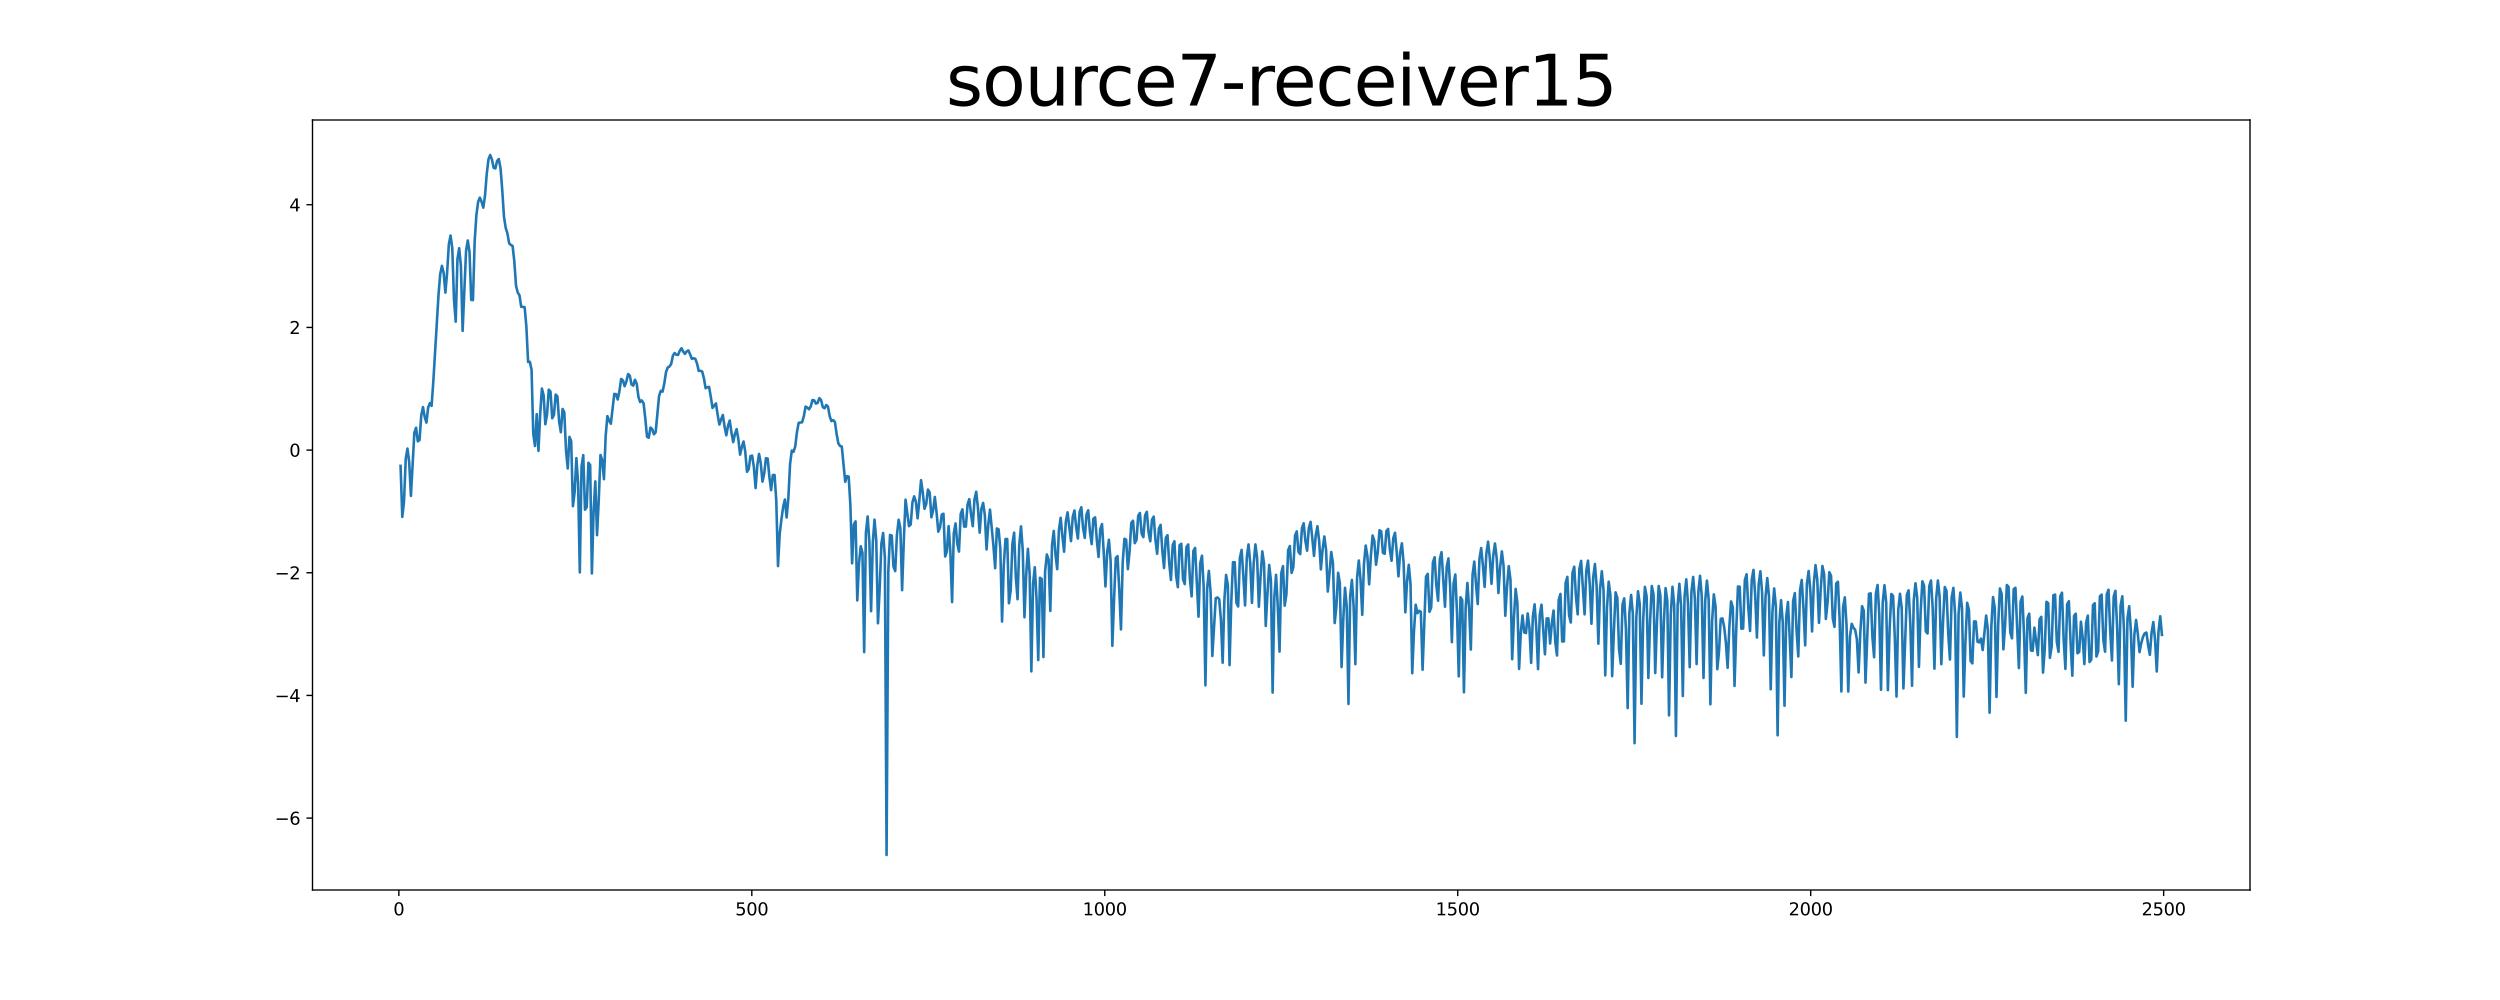 <?xml version="1.0" encoding="utf-8" standalone="no"?>
<!DOCTYPE svg PUBLIC "-//W3C//DTD SVG 1.1//EN"
  "http://www.w3.org/Graphics/SVG/1.1/DTD/svg11.dtd">
<svg xmlns:xlink="http://www.w3.org/1999/xlink" width="1440pt" height="576pt" viewBox="0 0 1440 576" xmlns="http://www.w3.org/2000/svg" version="1.1">
 <defs>
  <style type="text/css">*{stroke-linejoin: round; stroke-linecap: butt}</style>
 </defs>
 <g id="figure_1">
  <g id="patch_1">
   <path d="M 0 576 
L 1440 576 
L 1440 0 
L 0 0 
z
" style="fill: #ffffff"/>
  </g>
  <g id="axes_1">
   <g id="patch_2">
    <path d="M 180 512.64 
L 1296 512.64 
L 1296 69.12 
L 180 69.12 
z
" style="fill: #ffffff"/>
   </g>
   <g id="matplotlib.axis_1">
    <g id="xtick_1">
     <g id="line2d_1">
      <defs>
       <path id="m3ac5be5897" d="M 0 0 
L 0 3.5 
" style="stroke: #000000; stroke-width: 0.8"/>
      </defs>
      <g>
       <use xlink:href="#m3ac5be5897" x="229.735" y="512.64" style="stroke: #000000; stroke-width: 0.8"/>
      </g>
     </g>
     <g id="text_1">
      <!-- 0 -->
      <g transform="translate(226.553 527.238) scale(0.1 -0.1)">
       <defs>
        <path id="DejaVuSans-30" d="M 2034 4250 
Q 1547 4250 1301 3770 
Q 1056 3291 1056 2328 
Q 1056 1369 1301 889 
Q 1547 409 2034 409 
Q 2525 409 2770 889 
Q 3016 1369 3016 2328 
Q 3016 3291 2770 3770 
Q 2525 4250 2034 4250 
z
M 2034 4750 
Q 2819 4750 3233 4129 
Q 3647 3509 3647 2328 
Q 3647 1150 3233 529 
Q 2819 -91 2034 -91 
Q 1250 -91 836 529 
Q 422 1150 422 2328 
Q 422 3509 836 4129 
Q 1250 4750 2034 4750 
z
" transform="scale(0.016)"/>
       </defs>
       <use xlink:href="#DejaVuSans-30"/>
      </g>
     </g>
    </g>
    <g id="xtick_2">
     <g id="line2d_2">
      <g>
       <use xlink:href="#m3ac5be5897" x="433.041" y="512.64" style="stroke: #000000; stroke-width: 0.8"/>
      </g>
     </g>
     <g id="text_2">
      <!-- 500 -->
      <g transform="translate(423.497 527.238) scale(0.1 -0.1)">
       <defs>
        <path id="DejaVuSans-35" d="M 691 4666 
L 3169 4666 
L 3169 4134 
L 1269 4134 
L 1269 2991 
Q 1406 3038 1543 3061 
Q 1681 3084 1819 3084 
Q 2600 3084 3056 2656 
Q 3513 2228 3513 1497 
Q 3513 744 3044 326 
Q 2575 -91 1722 -91 
Q 1428 -91 1123 -41 
Q 819 9 494 109 
L 494 744 
Q 775 591 1075 516 
Q 1375 441 1709 441 
Q 2250 441 2565 725 
Q 2881 1009 2881 1497 
Q 2881 1984 2565 2268 
Q 2250 2553 1709 2553 
Q 1456 2553 1204 2497 
Q 953 2441 691 2322 
L 691 4666 
z
" transform="scale(0.016)"/>
       </defs>
       <use xlink:href="#DejaVuSans-35"/>
       <use xlink:href="#DejaVuSans-30" x="63.623"/>
       <use xlink:href="#DejaVuSans-30" x="127.246"/>
      </g>
     </g>
    </g>
    <g id="xtick_3">
     <g id="line2d_3">
      <g>
       <use xlink:href="#m3ac5be5897" x="636.347" y="512.64" style="stroke: #000000; stroke-width: 0.8"/>
      </g>
     </g>
     <g id="text_3">
      <!-- 1000 -->
      <g transform="translate(623.622 527.238) scale(0.1 -0.1)">
       <defs>
        <path id="DejaVuSans-31" d="M 794 531 
L 1825 531 
L 1825 4091 
L 703 3866 
L 703 4441 
L 1819 4666 
L 2450 4666 
L 2450 531 
L 3481 531 
L 3481 0 
L 794 0 
L 794 531 
z
" transform="scale(0.016)"/>
       </defs>
       <use xlink:href="#DejaVuSans-31"/>
       <use xlink:href="#DejaVuSans-30" x="63.623"/>
       <use xlink:href="#DejaVuSans-30" x="127.246"/>
       <use xlink:href="#DejaVuSans-30" x="190.869"/>
      </g>
     </g>
    </g>
    <g id="xtick_4">
     <g id="line2d_4">
      <g>
       <use xlink:href="#m3ac5be5897" x="839.653" y="512.64" style="stroke: #000000; stroke-width: 0.8"/>
      </g>
     </g>
     <g id="text_4">
      <!-- 1500 -->
      <g transform="translate(826.928 527.238) scale(0.1 -0.1)">
       <use xlink:href="#DejaVuSans-31"/>
       <use xlink:href="#DejaVuSans-35" x="63.623"/>
       <use xlink:href="#DejaVuSans-30" x="127.246"/>
       <use xlink:href="#DejaVuSans-30" x="190.869"/>
      </g>
     </g>
    </g>
    <g id="xtick_5">
     <g id="line2d_5">
      <g>
       <use xlink:href="#m3ac5be5897" x="1042.959" y="512.64" style="stroke: #000000; stroke-width: 0.8"/>
      </g>
     </g>
     <g id="text_5">
      <!-- 2000 -->
      <g transform="translate(1030.234 527.238) scale(0.1 -0.1)">
       <defs>
        <path id="DejaVuSans-32" d="M 1228 531 
L 3431 531 
L 3431 0 
L 469 0 
L 469 531 
Q 828 903 1448 1529 
Q 2069 2156 2228 2338 
Q 2531 2678 2651 2914 
Q 2772 3150 2772 3378 
Q 2772 3750 2511 3984 
Q 2250 4219 1831 4219 
Q 1534 4219 1204 4116 
Q 875 4013 500 3803 
L 500 4441 
Q 881 4594 1212 4672 
Q 1544 4750 1819 4750 
Q 2544 4750 2975 4387 
Q 3406 4025 3406 3419 
Q 3406 3131 3298 2873 
Q 3191 2616 2906 2266 
Q 2828 2175 2409 1742 
Q 1991 1309 1228 531 
z
" transform="scale(0.016)"/>
       </defs>
       <use xlink:href="#DejaVuSans-32"/>
       <use xlink:href="#DejaVuSans-30" x="63.623"/>
       <use xlink:href="#DejaVuSans-30" x="127.246"/>
       <use xlink:href="#DejaVuSans-30" x="190.869"/>
      </g>
     </g>
    </g>
    <g id="xtick_6">
     <g id="line2d_6">
      <g>
       <use xlink:href="#m3ac5be5897" x="1246.265" y="512.64" style="stroke: #000000; stroke-width: 0.8"/>
      </g>
     </g>
     <g id="text_6">
      <!-- 2500 -->
      <g transform="translate(1233.54 527.238) scale(0.1 -0.1)">
       <use xlink:href="#DejaVuSans-32"/>
       <use xlink:href="#DejaVuSans-35" x="63.623"/>
       <use xlink:href="#DejaVuSans-30" x="127.246"/>
       <use xlink:href="#DejaVuSans-30" x="190.869"/>
      </g>
     </g>
    </g>
   </g>
   <g id="matplotlib.axis_2">
    <g id="ytick_1">
     <g id="line2d_7">
      <defs>
       <path id="m58d1e62e84" d="M 0 0 
L -3.5 0 
" style="stroke: #000000; stroke-width: 0.8"/>
      </defs>
      <g>
       <use xlink:href="#m58d1e62e84" x="180" y="471.237" style="stroke: #000000; stroke-width: 0.8"/>
      </g>
     </g>
     <g id="text_7">
      <!-- −6 -->
      <g transform="translate(158.258 475.036) scale(0.1 -0.1)">
       <defs>
        <path id="DejaVuSans-2212" d="M 678 2272 
L 4684 2272 
L 4684 1741 
L 678 1741 
L 678 2272 
z
" transform="scale(0.016)"/>
        <path id="DejaVuSans-36" d="M 2113 2584 
Q 1688 2584 1439 2293 
Q 1191 2003 1191 1497 
Q 1191 994 1439 701 
Q 1688 409 2113 409 
Q 2538 409 2786 701 
Q 3034 994 3034 1497 
Q 3034 2003 2786 2293 
Q 2538 2584 2113 2584 
z
M 3366 4563 
L 3366 3988 
Q 3128 4100 2886 4159 
Q 2644 4219 2406 4219 
Q 1781 4219 1451 3797 
Q 1122 3375 1075 2522 
Q 1259 2794 1537 2939 
Q 1816 3084 2150 3084 
Q 2853 3084 3261 2657 
Q 3669 2231 3669 1497 
Q 3669 778 3244 343 
Q 2819 -91 2113 -91 
Q 1303 -91 875 529 
Q 447 1150 447 2328 
Q 447 3434 972 4092 
Q 1497 4750 2381 4750 
Q 2619 4750 2861 4703 
Q 3103 4656 3366 4563 
z
" transform="scale(0.016)"/>
       </defs>
       <use xlink:href="#DejaVuSans-2212"/>
       <use xlink:href="#DejaVuSans-36" x="83.789"/>
      </g>
     </g>
    </g>
    <g id="ytick_2">
     <g id="line2d_8">
      <g>
       <use xlink:href="#m58d1e62e84" x="180" y="400.575" style="stroke: #000000; stroke-width: 0.8"/>
      </g>
     </g>
     <g id="text_8">
      <!-- −4 -->
      <g transform="translate(158.258 404.374) scale(0.1 -0.1)">
       <defs>
        <path id="DejaVuSans-34" d="M 2419 4116 
L 825 1625 
L 2419 1625 
L 2419 4116 
z
M 2253 4666 
L 3047 4666 
L 3047 1625 
L 3713 1625 
L 3713 1100 
L 3047 1100 
L 3047 0 
L 2419 0 
L 2419 1100 
L 313 1100 
L 313 1709 
L 2253 4666 
z
" transform="scale(0.016)"/>
       </defs>
       <use xlink:href="#DejaVuSans-2212"/>
       <use xlink:href="#DejaVuSans-34" x="83.789"/>
      </g>
     </g>
    </g>
    <g id="ytick_3">
     <g id="line2d_9">
      <g>
       <use xlink:href="#m58d1e62e84" x="180" y="329.912" style="stroke: #000000; stroke-width: 0.8"/>
      </g>
     </g>
     <g id="text_9">
      <!-- −2 -->
      <g transform="translate(158.258 333.712) scale(0.1 -0.1)">
       <use xlink:href="#DejaVuSans-2212"/>
       <use xlink:href="#DejaVuSans-32" x="83.789"/>
      </g>
     </g>
    </g>
    <g id="ytick_4">
     <g id="line2d_10">
      <g>
       <use xlink:href="#m58d1e62e84" x="180" y="259.25" style="stroke: #000000; stroke-width: 0.8"/>
      </g>
     </g>
     <g id="text_10">
      <!-- 0 -->
      <g transform="translate(166.637 263.049) scale(0.1 -0.1)">
       <use xlink:href="#DejaVuSans-30"/>
      </g>
     </g>
    </g>
    <g id="ytick_5">
     <g id="line2d_11">
      <g>
       <use xlink:href="#m58d1e62e84" x="180" y="188.588" style="stroke: #000000; stroke-width: 0.8"/>
      </g>
     </g>
     <g id="text_11">
      <!-- 2 -->
      <g transform="translate(166.637 192.387) scale(0.1 -0.1)">
       <use xlink:href="#DejaVuSans-32"/>
      </g>
     </g>
    </g>
    <g id="ytick_6">
     <g id="line2d_12">
      <g>
       <use xlink:href="#m58d1e62e84" x="180" y="117.925" style="stroke: #000000; stroke-width: 0.8"/>
      </g>
     </g>
     <g id="text_12">
      <!-- 4 -->
      <g transform="translate(166.637 121.725) scale(0.1 -0.1)">
       <use xlink:href="#DejaVuSans-34"/>
      </g>
     </g>
    </g>
   </g>
   <g id="line2d_13">
    <path d="M 230.727 268.356 
L 231.72 297.728 
L 232.713 288.796 
L 233.705 264.309 
L 234.698 258.359 
L 235.691 266.15 
L 236.684 285.619 
L 238.669 249.31 
L 239.662 246.348 
L 240.654 254.206 
L 241.647 253.468 
L 242.64 239.357 
L 243.632 234.477 
L 244.625 240.116 
L 245.618 243.418 
L 246.611 234.758 
L 247.603 232.192 
L 248.596 233.811 
L 249.589 219.739 
L 251.574 186.697 
L 252.567 170.085 
L 253.56 157.887 
L 254.552 153.131 
L 255.545 157.182 
L 256.538 168.521 
L 257.53 157.198 
L 258.523 140.809 
L 259.516 135.673 
L 260.508 142.926 
L 261.501 172.739 
L 262.494 185.286 
L 263.487 149.301 
L 264.479 142.975 
L 265.472 153.039 
L 266.465 190.598 
L 268.45 144.635 
L 269.443 138.509 
L 270.436 145.1 
L 271.428 172.763 
L 272.421 172.844 
L 273.414 138.854 
L 274.406 123.821 
L 275.399 116.278 
L 276.392 113.833 
L 277.384 116.239 
L 278.377 119.618 
L 279.37 112.563 
L 280.363 100.157 
L 281.355 91.829 
L 282.348 89.28 
L 283.341 91.821 
L 284.333 96.64 
L 285.326 97.004 
L 286.319 92.746 
L 287.312 91.604 
L 288.304 96.907 
L 289.297 109.522 
L 290.29 124.889 
L 291.282 131.243 
L 292.275 134.441 
L 293.268 140.179 
L 294.26 141.093 
L 295.253 141.637 
L 296.246 150.541 
L 297.239 164.635 
L 298.231 168.575 
L 299.224 170.111 
L 300.217 176.715 
L 301.209 176.765 
L 302.202 176.963 
L 303.195 188.252 
L 304.188 208.487 
L 305.18 208.376 
L 306.173 212.914 
L 307.166 249.862 
L 308.158 256.889 
L 309.151 238.555 
L 310.144 259.707 
L 311.136 238.65 
L 312.129 223.805 
L 313.122 227.672 
L 314.115 244.346 
L 315.107 238.538 
L 316.1 224.432 
L 317.093 225.567 
L 318.085 240.901 
L 319.078 238.997 
L 320.071 227.271 
L 321.064 228.321 
L 322.056 242.754 
L 323.049 248.957 
L 324.042 235.564 
L 325.034 237.451 
L 326.027 259.438 
L 327.02 269.823 
L 328.012 251.618 
L 329.005 254.103 
L 329.998 291.57 
L 330.991 283.481 
L 331.983 263.884 
L 332.976 278.044 
L 333.969 329.707 
L 334.961 268.704 
L 335.954 262.167 
L 336.947 293.581 
L 337.94 292.119 
L 338.932 266.564 
L 339.925 267.788 
L 340.918 330.296 
L 341.91 294.654 
L 342.903 277.284 
L 343.896 308.266 
L 344.888 287.951 
L 345.881 262.076 
L 346.874 265.086 
L 347.867 276.013 
L 348.859 251.25 
L 349.852 239.67 
L 350.845 242.32 
L 351.837 244.079 
L 353.823 226.915 
L 354.816 227.029 
L 355.808 230.113 
L 356.801 225.196 
L 357.794 218.271 
L 358.786 219.077 
L 359.779 222.462 
L 360.772 219.801 
L 361.764 215.438 
L 362.757 216.336 
L 363.75 221.451 
L 364.743 222.136 
L 365.735 218.75 
L 366.728 220.933 
L 367.721 228.52 
L 368.713 231.587 
L 369.706 230.661 
L 370.699 232.321 
L 371.692 241.04 
L 372.684 251.53 
L 373.677 252.161 
L 374.67 246.278 
L 375.662 247.172 
L 376.655 250.125 
L 377.648 248.999 
L 379.633 227.999 
L 380.626 225.1 
L 381.619 225.591 
L 382.611 221.05 
L 383.604 214.457 
L 384.597 211.705 
L 385.589 211.1 
L 386.582 209.695 
L 387.575 204.902 
L 388.568 203.343 
L 389.56 204.309 
L 390.553 204.456 
L 391.546 202.066 
L 392.538 200.578 
L 393.531 202.537 
L 394.524 203.836 
L 395.516 202.386 
L 396.509 201.856 
L 397.502 204.119 
L 398.495 206.694 
L 399.487 206.354 
L 400.48 206.642 
L 401.473 209.292 
L 402.465 213.637 
L 403.458 213.548 
L 404.451 214.01 
L 405.444 217.82 
L 406.436 223.621 
L 407.429 223.065 
L 408.422 222.86 
L 409.414 228.529 
L 410.407 234.981 
L 412.392 232.34 
L 413.385 239.115 
L 414.378 244.539 
L 415.371 241.534 
L 416.363 239.024 
L 417.356 245.782 
L 418.349 250.74 
L 419.341 245.268 
L 420.334 242.198 
L 421.327 249.161 
L 422.32 254.643 
L 423.312 249.999 
L 424.305 247.171 
L 425.298 253.081 
L 426.29 261.889 
L 427.283 257.44 
L 428.276 254.303 
L 429.268 260.158 
L 430.261 271.747 
L 431.254 270.287 
L 432.247 262.735 
L 433.239 262.431 
L 434.232 269.098 
L 435.225 281.117 
L 436.217 267.941 
L 437.21 261.456 
L 438.203 266.917 
L 439.196 277.429 
L 440.188 272.694 
L 441.181 263.916 
L 442.174 264.137 
L 443.166 274.718 
L 444.159 282.327 
L 445.152 273.63 
L 446.144 273.562 
L 447.137 288.408 
L 448.13 326.066 
L 449.123 307.329 
L 450.115 299.078 
L 451.108 291.917 
L 452.101 287.697 
L 453.093 298.07 
L 454.086 287.008 
L 455.079 267.252 
L 456.072 259.517 
L 457.064 260.273 
L 458.057 257.171 
L 459.05 248.784 
L 460.042 243.53 
L 462.028 243.226 
L 463.02 239.685 
L 464.013 234.179 
L 465.006 234.748 
L 465.999 235.754 
L 466.991 234.086 
L 467.984 230.422 
L 468.977 230.622 
L 469.969 232.472 
L 470.962 232.077 
L 471.955 229.322 
L 472.948 230.456 
L 473.94 234.512 
L 474.933 235.142 
L 475.926 233.279 
L 476.918 234.233 
L 477.911 239.767 
L 478.904 242.569 
L 479.896 241.988 
L 480.889 242.969 
L 481.882 249.91 
L 482.875 255.395 
L 483.867 256.899 
L 484.86 257.157 
L 486.845 277.512 
L 487.838 274.23 
L 488.831 274.53 
L 489.824 291.003 
L 490.816 324.469 
L 491.809 302.173 
L 492.802 300.315 
L 493.794 345.834 
L 494.787 324.443 
L 495.78 314.633 
L 496.772 318.353 
L 497.765 375.62 
L 498.758 306.851 
L 499.751 297.473 
L 500.743 311.834 
L 501.736 352.052 
L 502.729 312.484 
L 503.721 299.32 
L 504.714 311.146 
L 505.707 359 
L 506.7 338.869 
L 507.692 313.081 
L 508.685 306.982 
L 509.678 321.079 
L 510.67 492.48 
L 511.663 329.184 
L 512.656 308.127 
L 513.648 308.51 
L 514.641 326.289 
L 515.634 328.951 
L 516.627 308.129 
L 517.619 299.383 
L 518.612 304.316 
L 519.605 339.944 
L 520.597 311.3 
L 521.59 287.811 
L 523.576 303.09 
L 524.568 302.108 
L 525.561 289.393 
L 526.554 285.893 
L 527.546 288.968 
L 528.539 298.555 
L 529.532 288.219 
L 530.524 276.574 
L 531.517 283.726 
L 532.51 293.057 
L 533.503 290.286 
L 534.495 281.993 
L 535.488 283.647 
L 536.481 297.964 
L 537.473 293.964 
L 538.466 286.253 
L 539.459 295.114 
L 540.452 306.251 
L 541.444 303.824 
L 542.437 296.443 
L 543.43 295.902 
L 544.422 320.538 
L 545.415 317.53 
L 546.408 303.072 
L 547.4 317.786 
L 548.393 346.792 
L 549.386 307.176 
L 550.379 301.482 
L 551.371 313.085 
L 552.364 317.716 
L 553.357 296.062 
L 554.349 293.384 
L 555.342 303.295 
L 556.335 303.311 
L 557.328 290.485 
L 558.32 287.484 
L 559.313 296.219 
L 560.306 303.085 
L 561.298 287.716 
L 562.291 283.242 
L 563.284 292.417 
L 564.276 306.806 
L 565.269 293.184 
L 566.262 289.675 
L 567.255 296.566 
L 568.247 316.477 
L 569.24 302.361 
L 570.233 293.524 
L 572.218 314.356 
L 573.211 327.279 
L 574.204 304.396 
L 575.196 304.924 
L 576.189 316.134 
L 577.182 358.022 
L 578.174 325.6 
L 579.167 310.507 
L 580.16 310.463 
L 581.152 347.451 
L 582.145 340.075 
L 583.138 313.408 
L 584.131 306.819 
L 585.123 332.504 
L 586.116 345.149 
L 587.109 313.838 
L 588.101 303.175 
L 589.094 316.737 
L 590.087 355.565 
L 591.08 331.104 
L 592.072 316.144 
L 593.065 330.409 
L 594.058 386.727 
L 595.05 336.192 
L 596.043 326.723 
L 597.036 344.77 
L 598.028 380.187 
L 599.021 332.789 
L 600.014 333.515 
L 601.007 378.455 
L 601.999 328.888 
L 602.992 319.4 
L 603.985 322.352 
L 604.977 351.878 
L 605.97 314.036 
L 606.963 305.807 
L 607.956 319.486 
L 608.948 327.841 
L 609.941 305.267 
L 610.934 298.247 
L 611.926 308.757 
L 612.919 317.774 
L 613.912 300.511 
L 614.904 295.114 
L 616.89 311.693 
L 617.883 297.835 
L 618.875 294.032 
L 619.868 303.641 
L 620.861 310.202 
L 621.853 294.917 
L 622.846 292.185 
L 623.839 304.157 
L 624.832 309.823 
L 625.824 296.272 
L 626.817 293.927 
L 627.81 306.335 
L 628.802 313.409 
L 629.795 298.792 
L 630.788 297.982 
L 631.78 311.17 
L 632.773 320.809 
L 633.766 304.735 
L 634.759 301.866 
L 635.751 318.113 
L 636.744 337.794 
L 637.737 317.984 
L 638.729 310.898 
L 639.722 323.212 
L 640.715 372 
L 641.708 344.871 
L 642.7 321.359 
L 643.693 320.306 
L 644.686 339.542 
L 645.678 362.556 
L 646.671 324.058 
L 647.664 310.358 
L 648.656 310.801 
L 649.649 327.833 
L 650.642 317.438 
L 651.635 301.131 
L 652.627 299.939 
L 653.62 312.854 
L 654.613 310.979 
L 655.605 297.104 
L 656.598 295.484 
L 657.591 307.433 
L 658.584 309.404 
L 659.576 296.788 
L 660.569 294.81 
L 661.562 306.389 
L 662.554 311.764 
L 663.547 299.323 
L 664.54 297.565 
L 665.532 310.936 
L 666.525 318.977 
L 667.518 304.458 
L 668.511 302.33 
L 669.503 317.221 
L 670.496 327.17 
L 671.489 309.689 
L 672.481 308.297 
L 673.474 324.406 
L 674.467 334.073 
L 675.46 314.095 
L 676.452 311.773 
L 677.445 331.619 
L 678.438 338.208 
L 679.43 314.075 
L 680.423 313.215 
L 681.416 333.619 
L 682.408 336.431 
L 683.401 315.122 
L 684.394 313.615 
L 685.387 333.49 
L 686.379 343.507 
L 687.372 317.374 
L 688.365 315.616 
L 690.35 355.202 
L 691.343 324.372 
L 692.336 320.081 
L 693.328 338.324 
L 694.321 394.755 
L 695.314 338.892 
L 696.306 328.833 
L 697.299 341.266 
L 698.292 377.854 
L 700.277 344.561 
L 701.27 344.14 
L 702.263 345.168 
L 703.255 357.053 
L 704.248 381.723 
L 705.241 345.612 
L 706.233 331.15 
L 707.226 336.961 
L 708.219 383.11 
L 709.212 346.64 
L 710.204 323.855 
L 711.197 323.838 
L 712.19 347.249 
L 713.182 349.316 
L 714.175 321.291 
L 715.168 316.727 
L 716.16 331.693 
L 717.153 348.727 
L 718.146 321.238 
L 719.139 313.586 
L 720.131 324.271 
L 721.124 347.266 
L 722.117 324.532 
L 723.109 313.571 
L 724.102 321.455 
L 725.095 349.488 
L 726.088 332.167 
L 727.08 317.594 
L 728.073 324.459 
L 729.066 360.523 
L 730.058 341.83 
L 731.051 325.391 
L 732.044 334.309 
L 733.036 398.927 
L 734.029 343.728 
L 735.022 331.114 
L 736.015 349.532 
L 737.007 375.329 
L 738 330.174 
L 738.993 326.108 
L 739.985 348.863 
L 740.978 342.211 
L 741.971 316.898 
L 742.964 314.513 
L 743.956 329.999 
L 744.949 326.742 
L 745.942 308.499 
L 746.934 306.093 
L 747.927 317.925 
L 748.92 319.184 
L 749.912 304.272 
L 750.905 301.428 
L 751.898 311.579 
L 752.891 317.214 
L 753.883 304.221 
L 754.876 300.57 
L 755.869 309.793 
L 756.861 320.2 
L 757.854 308.444 
L 758.847 303.097 
L 759.84 311.696 
L 760.832 327.991 
L 761.825 316.407 
L 762.818 309.001 
L 763.81 316.75 
L 764.803 340.739 
L 765.796 330.207 
L 766.788 317.959 
L 767.781 324.471 
L 768.774 358.892 
L 769.767 349.175 
L 770.759 329.931 
L 771.752 335.962 
L 772.745 384.232 
L 773.737 356.568 
L 774.73 338.59 
L 775.723 349.403 
L 776.716 405.479 
L 777.708 343.382 
L 778.701 334.039 
L 779.694 349.404 
L 780.686 382.571 
L 781.679 332.531 
L 782.672 322.872 
L 783.664 333.925 
L 784.657 354.107 
L 785.65 324.731 
L 786.643 314.257 
L 787.635 320.543 
L 788.628 336.572 
L 789.621 320.208 
L 790.613 308.458 
L 791.606 311.531 
L 792.599 325.288 
L 793.592 318.162 
L 794.584 305.449 
L 795.577 306.042 
L 796.57 318.448 
L 797.562 318.983 
L 798.555 305.915 
L 799.548 304.672 
L 800.54 316.415 
L 801.533 323.004 
L 802.526 310.048 
L 803.519 306.858 
L 804.511 317.959 
L 805.504 331.986 
L 806.497 318.377 
L 807.489 312.953 
L 808.482 324.221 
L 809.475 352.71 
L 810.468 334.796 
L 811.46 325.342 
L 812.453 336.483 
L 813.446 387.762 
L 814.438 363.839 
L 815.431 348.302 
L 816.424 353.222 
L 817.416 351.833 
L 818.409 352.393 
L 819.402 385.791 
L 821.387 332.2 
L 822.38 330.554 
L 823.373 352.42 
L 824.365 349.928 
L 825.358 323.943 
L 826.351 320.98 
L 827.344 337.235 
L 828.336 345.994 
L 829.329 322.052 
L 830.322 318.047 
L 832.307 349.461 
L 833.3 326.566 
L 834.292 321.648 
L 835.285 337.793 
L 836.278 369.894 
L 837.271 336.03 
L 838.263 330.897 
L 839.256 353.424 
L 840.249 389.582 
L 841.241 344.025 
L 842.234 345.625 
L 843.227 398.786 
L 844.22 349.961 
L 845.212 335.768 
L 846.205 350.401 
L 847.198 374.15 
L 848.19 331.137 
L 849.183 323.489 
L 850.176 336.657 
L 851.168 347.921 
L 852.161 321.929 
L 853.154 315.669 
L 854.147 325.706 
L 855.139 338.048 
L 856.132 319.003 
L 857.125 312.022 
L 858.117 321.438 
L 859.11 336.246 
L 860.103 320.156 
L 861.096 313.036 
L 862.088 321.369 
L 863.081 341.551 
L 864.074 326.788 
L 865.066 317.605 
L 866.059 326.058 
L 867.052 354.67 
L 868.044 338.132 
L 869.037 326.102 
L 870.03 333.959 
L 871.023 379.712 
L 872.015 355.814 
L 873.008 339.221 
L 874.001 347.276 
L 874.993 385.325 
L 875.986 364.244 
L 876.979 354.483 
L 877.972 364.319 
L 878.964 364.62 
L 879.957 353.35 
L 880.95 361.665 
L 881.942 381.824 
L 882.935 355.024 
L 883.928 348.11 
L 884.92 361.972 
L 885.913 385.425 
L 886.906 354.121 
L 887.899 348.316 
L 889.884 376.853 
L 890.877 356.221 
L 891.869 356.191 
L 892.862 370.675 
L 893.855 358.954 
L 894.848 351.668 
L 895.84 369.801 
L 896.833 377.549 
L 897.826 345.425 
L 898.818 342.111 
L 899.811 369.525 
L 900.804 369.432 
L 901.796 335.848 
L 902.789 332.289 
L 903.782 354.426 
L 904.775 358.556 
L 905.767 329.867 
L 906.76 326.413 
L 907.753 343.638 
L 908.745 353.851 
L 909.738 327.578 
L 910.731 323.07 
L 912.716 353.878 
L 913.709 328.722 
L 914.702 322.935 
L 915.694 336.668 
L 916.687 359.272 
L 917.68 332.653 
L 918.672 324.855 
L 919.665 337.59 
L 920.658 370.757 
L 921.651 339.083 
L 922.643 329.038 
L 923.636 339.958 
L 924.629 389.041 
L 925.621 349.958 
L 926.614 335.038 
L 927.607 343.012 
L 928.6 389.455 
L 929.592 363.734 
L 930.585 341.2 
L 931.578 344.435 
L 932.57 373.973 
L 933.563 382.357 
L 934.556 348.183 
L 935.548 344.671 
L 936.541 362.42 
L 937.534 407.841 
L 938.527 352.973 
L 939.519 342.69 
L 940.512 353.453 
L 941.505 428.078 
L 942.497 356.09 
L 943.49 340.565 
L 944.483 347.848 
L 945.476 405.363 
L 946.468 357.264 
L 947.461 338.04 
L 948.454 343.492 
L 949.446 390.514 
L 950.439 358.077 
L 951.432 337.552 
L 952.424 342.281 
L 953.417 387.636 
L 954.41 358.088 
L 955.403 337.526 
L 956.395 343.118 
L 957.388 390.12 
L 958.381 358.427 
L 959.373 338.76 
L 960.366 345.976 
L 961.359 412.056 
L 962.352 354.352 
L 963.344 337.988 
L 964.337 348.664 
L 965.33 423.912 
L 966.322 348.642 
L 967.315 336.256 
L 968.308 349.138 
L 969.3 400.916 
L 970.293 343.674 
L 971.286 333.704 
L 972.279 347.62 
L 973.271 384.298 
L 974.264 340.905 
L 975.257 332.308 
L 976.249 344.773 
L 977.242 382.488 
L 978.235 341.084 
L 979.228 331.657 
L 980.22 343.696 
L 981.213 390.503 
L 982.206 346.127 
L 983.198 334.453 
L 984.191 345.262 
L 985.184 405.674 
L 986.176 357.671 
L 987.169 342.36 
L 988.162 349.583 
L 989.155 385.45 
L 990.147 375.298 
L 991.14 356.463 
L 992.133 356.221 
L 993.125 361.197 
L 994.118 370.178 
L 995.111 384.664 
L 996.104 361.032 
L 997.096 346.401 
L 998.089 349.871 
L 999.082 395.097 
L 1000.074 362.642 
L 1001.067 337.81 
L 1002.06 337.953 
L 1003.052 362.157 
L 1004.045 362.006 
L 1005.038 334.1 
L 1006.031 330.778 
L 1007.023 349.791 
L 1008.016 363.434 
L 1009.009 333.848 
L 1010.001 328.254 
L 1010.994 343.085 
L 1011.987 367.238 
L 1012.98 337.018 
L 1013.972 329.052 
L 1014.965 341.379 
L 1015.958 377.513 
L 1016.95 343.719 
L 1017.943 332.966 
L 1018.936 343.463 
L 1019.928 396.995 
L 1020.921 352.403 
L 1021.914 338.943 
L 1022.907 349.424 
L 1023.899 423.52 
L 1024.892 358.778 
L 1025.885 345.742 
L 1026.877 358.561 
L 1027.87 406.489 
L 1028.863 355.323 
L 1029.856 346.749 
L 1030.848 367.036 
L 1031.841 389.985 
L 1032.834 346.21 
L 1033.826 341.653 
L 1034.819 362.988 
L 1035.812 378.106 
L 1036.804 340.052 
L 1037.797 334.058 
L 1038.79 350.491 
L 1039.783 371.739 
L 1040.775 336.282 
L 1041.768 328.9 
L 1042.761 340.092 
L 1043.753 363.717 
L 1044.746 336.301 
L 1045.739 325.513 
L 1046.732 333.596 
L 1047.724 358.773 
L 1048.717 339.674 
L 1049.71 325.99 
L 1050.702 330.789 
L 1051.695 356.528 
L 1052.688 346.806 
L 1053.68 329.586 
L 1054.673 331.613 
L 1055.666 356.018 
L 1056.659 361.074 
L 1057.651 336.067 
L 1058.644 335.099 
L 1059.637 357.231 
L 1060.629 398.291 
L 1061.622 349.638 
L 1062.615 344.077 
L 1063.608 360.261 
L 1064.6 398.337 
L 1065.593 366.609 
L 1066.586 359.294 
L 1067.578 361.631 
L 1068.571 362.698 
L 1069.564 368.217 
L 1070.556 387.344 
L 1071.549 364.289 
L 1072.542 349.165 
L 1073.535 351.755 
L 1074.527 393.198 
L 1076.513 342.077 
L 1077.505 341.744 
L 1078.498 366.845 
L 1079.491 378.563 
L 1080.484 342.093 
L 1081.476 336.965 
L 1082.469 353.975 
L 1083.462 397.312 
L 1084.454 347.056 
L 1085.447 337.078 
L 1086.44 346.97 
L 1087.432 397.53 
L 1088.425 362.058 
L 1089.418 342.144 
L 1090.411 343.207 
L 1091.403 367.181 
L 1092.396 401.217 
L 1093.389 351.438 
L 1094.381 342.017 
L 1095.374 350.162 
L 1096.367 396.508 
L 1098.352 342.6 
L 1099.345 340.05 
L 1100.338 359.1 
L 1101.33 395.02 
L 1102.323 345.928 
L 1103.316 335.969 
L 1104.308 344.406 
L 1105.301 384.121 
L 1106.294 352.228 
L 1107.287 334.84 
L 1108.279 337.379 
L 1109.272 363.708 
L 1110.265 364.888 
L 1111.257 337.562 
L 1112.25 334.381 
L 1113.243 350.545 
L 1114.236 385.153 
L 1115.228 344.892 
L 1116.221 334.362 
L 1117.214 343.83 
L 1118.206 382.559 
L 1119.199 357.833 
L 1120.192 338.123 
L 1121.184 340.344 
L 1122.177 364.811 
L 1123.17 379.909 
L 1124.163 344.147 
L 1125.155 338.613 
L 1126.148 354.043 
L 1127.141 424.47 
L 1128.133 353.886 
L 1129.126 341.309 
L 1130.119 350.282 
L 1131.112 401.227 
L 1132.104 369.318 
L 1133.097 347.217 
L 1134.09 351.204 
L 1135.082 380.745 
L 1136.075 382.111 
L 1137.068 357.922 
L 1138.06 357.969 
L 1139.053 369.655 
L 1140.046 370.008 
L 1141.039 367.853 
L 1142.031 374.424 
L 1144.017 354.562 
L 1145.009 362.739 
L 1146.002 410.517 
L 1146.995 361.215 
L 1147.988 343.906 
L 1148.98 350.107 
L 1149.973 401.432 
L 1150.966 359.687 
L 1151.958 338.972 
L 1152.951 342.117 
L 1153.944 374.02 
L 1154.936 360.242 
L 1155.929 336.966 
L 1156.922 338.008 
L 1157.915 364.276 
L 1158.907 367.662 
L 1159.9 339.314 
L 1160.893 338.581 
L 1162.878 384.791 
L 1163.871 346.517 
L 1164.864 343.595 
L 1165.856 365.529 
L 1166.849 399.063 
L 1167.842 356.002 
L 1168.834 353.474 
L 1169.827 374.666 
L 1170.82 374.902 
L 1171.812 361.535 
L 1173.798 377.341 
L 1174.791 356.788 
L 1175.783 355.307 
L 1176.776 387.405 
L 1177.769 374.051 
L 1178.761 346.616 
L 1179.754 347.4 
L 1180.747 378.904 
L 1181.74 372.556 
L 1182.732 342.891 
L 1183.725 342.481 
L 1184.718 369.648 
L 1185.71 375.46 
L 1186.703 343.507 
L 1187.696 341.396 
L 1188.688 368.77 
L 1189.681 385.276 
L 1190.674 348.062 
L 1191.667 346.317 
L 1192.659 369.965 
L 1193.652 389.22 
L 1194.645 354.772 
L 1195.637 353.486 
L 1196.63 376.288 
L 1197.623 375.518 
L 1198.616 358.095 
L 1199.608 367.344 
L 1200.601 382.508 
L 1201.594 358.794 
L 1202.586 354.575 
L 1203.579 381.305 
L 1204.572 379.916 
L 1205.564 348.537 
L 1206.557 347.495 
L 1207.55 378.178 
L 1208.543 375.096 
L 1209.535 343.508 
L 1210.528 342.507 
L 1211.521 368.586 
L 1212.513 375.371 
L 1213.506 342.299 
L 1214.499 339.684 
L 1215.492 363.61 
L 1216.484 380.453 
L 1217.477 343.717 
L 1218.47 340.309 
L 1219.462 361.308 
L 1220.455 394.102 
L 1221.448 348.885 
L 1222.44 343.462 
L 1223.433 363.119 
L 1224.426 415.118 
L 1225.419 356.218 
L 1226.411 349.168 
L 1227.404 363.778 
L 1228.397 395.563 
L 1229.389 365.663 
L 1230.382 357.089 
L 1231.375 365.113 
L 1232.368 375.605 
L 1233.36 370.469 
L 1234.353 366.83 
L 1235.346 364.797 
L 1236.338 364.36 
L 1237.331 371.688 
L 1238.324 377.208 
L 1239.316 364.347 
L 1240.309 358.3 
L 1241.302 368.451 
L 1242.295 386.781 
L 1243.287 363.861 
L 1244.28 354.973 
L 1245.273 365.696 
L 1245.273 365.696 
" clip-path="url(#p986b0d392a)" style="fill: none; stroke: #1f77b4; stroke-width: 1.5; stroke-linecap: square"/>
   </g>
   <g id="patch_3">
    <path d="M 180 512.64 
L 180 69.12 
" style="fill: none; stroke: #000000; stroke-width: 0.8; stroke-linejoin: miter; stroke-linecap: square"/>
   </g>
   <g id="patch_4">
    <path d="M 1296 512.64 
L 1296 69.12 
" style="fill: none; stroke: #000000; stroke-width: 0.8; stroke-linejoin: miter; stroke-linecap: square"/>
   </g>
   <g id="patch_5">
    <path d="M 180 512.64 
L 1296 512.64 
" style="fill: none; stroke: #000000; stroke-width: 0.8; stroke-linejoin: miter; stroke-linecap: square"/>
   </g>
   <g id="patch_6">
    <path d="M 180 69.12 
L 1296 69.12 
" style="fill: none; stroke: #000000; stroke-width: 0.8; stroke-linejoin: miter; stroke-linecap: square"/>
   </g>
   <g id="text_13">
    <!-- source7-receiver15 -->
    <g transform="translate(544.9 60.801) scale(0.4 -0.4)">
     <defs>
      <path id="DejaVuSans-73" d="M 2834 3397 
L 2834 2853 
Q 2591 2978 2328 3040 
Q 2066 3103 1784 3103 
Q 1356 3103 1142 2972 
Q 928 2841 928 2578 
Q 928 2378 1081 2264 
Q 1234 2150 1697 2047 
L 1894 2003 
Q 2506 1872 2764 1633 
Q 3022 1394 3022 966 
Q 3022 478 2636 193 
Q 2250 -91 1575 -91 
Q 1294 -91 989 -36 
Q 684 19 347 128 
L 347 722 
Q 666 556 975 473 
Q 1284 391 1588 391 
Q 1994 391 2212 530 
Q 2431 669 2431 922 
Q 2431 1156 2273 1281 
Q 2116 1406 1581 1522 
L 1381 1569 
Q 847 1681 609 1914 
Q 372 2147 372 2553 
Q 372 3047 722 3315 
Q 1072 3584 1716 3584 
Q 2034 3584 2315 3537 
Q 2597 3491 2834 3397 
z
" transform="scale(0.016)"/>
      <path id="DejaVuSans-6f" d="M 1959 3097 
Q 1497 3097 1228 2736 
Q 959 2375 959 1747 
Q 959 1119 1226 758 
Q 1494 397 1959 397 
Q 2419 397 2687 759 
Q 2956 1122 2956 1747 
Q 2956 2369 2687 2733 
Q 2419 3097 1959 3097 
z
M 1959 3584 
Q 2709 3584 3137 3096 
Q 3566 2609 3566 1747 
Q 3566 888 3137 398 
Q 2709 -91 1959 -91 
Q 1206 -91 779 398 
Q 353 888 353 1747 
Q 353 2609 779 3096 
Q 1206 3584 1959 3584 
z
" transform="scale(0.016)"/>
      <path id="DejaVuSans-75" d="M 544 1381 
L 544 3500 
L 1119 3500 
L 1119 1403 
Q 1119 906 1312 657 
Q 1506 409 1894 409 
Q 2359 409 2629 706 
Q 2900 1003 2900 1516 
L 2900 3500 
L 3475 3500 
L 3475 0 
L 2900 0 
L 2900 538 
Q 2691 219 2414 64 
Q 2138 -91 1772 -91 
Q 1169 -91 856 284 
Q 544 659 544 1381 
z
M 1991 3584 
L 1991 3584 
z
" transform="scale(0.016)"/>
      <path id="DejaVuSans-72" d="M 2631 2963 
Q 2534 3019 2420 3045 
Q 2306 3072 2169 3072 
Q 1681 3072 1420 2755 
Q 1159 2438 1159 1844 
L 1159 0 
L 581 0 
L 581 3500 
L 1159 3500 
L 1159 2956 
Q 1341 3275 1631 3429 
Q 1922 3584 2338 3584 
Q 2397 3584 2469 3576 
Q 2541 3569 2628 3553 
L 2631 2963 
z
" transform="scale(0.016)"/>
      <path id="DejaVuSans-63" d="M 3122 3366 
L 3122 2828 
Q 2878 2963 2633 3030 
Q 2388 3097 2138 3097 
Q 1578 3097 1268 2742 
Q 959 2388 959 1747 
Q 959 1106 1268 751 
Q 1578 397 2138 397 
Q 2388 397 2633 464 
Q 2878 531 3122 666 
L 3122 134 
Q 2881 22 2623 -34 
Q 2366 -91 2075 -91 
Q 1284 -91 818 406 
Q 353 903 353 1747 
Q 353 2603 823 3093 
Q 1294 3584 2113 3584 
Q 2378 3584 2631 3529 
Q 2884 3475 3122 3366 
z
" transform="scale(0.016)"/>
      <path id="DejaVuSans-65" d="M 3597 1894 
L 3597 1613 
L 953 1613 
Q 991 1019 1311 708 
Q 1631 397 2203 397 
Q 2534 397 2845 478 
Q 3156 559 3463 722 
L 3463 178 
Q 3153 47 2828 -22 
Q 2503 -91 2169 -91 
Q 1331 -91 842 396 
Q 353 884 353 1716 
Q 353 2575 817 3079 
Q 1281 3584 2069 3584 
Q 2775 3584 3186 3129 
Q 3597 2675 3597 1894 
z
M 3022 2063 
Q 3016 2534 2758 2815 
Q 2500 3097 2075 3097 
Q 1594 3097 1305 2825 
Q 1016 2553 972 2059 
L 3022 2063 
z
" transform="scale(0.016)"/>
      <path id="DejaVuSans-37" d="M 525 4666 
L 3525 4666 
L 3525 4397 
L 1831 0 
L 1172 0 
L 2766 4134 
L 525 4134 
L 525 4666 
z
" transform="scale(0.016)"/>
      <path id="DejaVuSans-2d" d="M 313 2009 
L 1997 2009 
L 1997 1497 
L 313 1497 
L 313 2009 
z
" transform="scale(0.016)"/>
      <path id="DejaVuSans-69" d="M 603 3500 
L 1178 3500 
L 1178 0 
L 603 0 
L 603 3500 
z
M 603 4863 
L 1178 4863 
L 1178 4134 
L 603 4134 
L 603 4863 
z
" transform="scale(0.016)"/>
      <path id="DejaVuSans-76" d="M 191 3500 
L 800 3500 
L 1894 563 
L 2988 3500 
L 3597 3500 
L 2284 0 
L 1503 0 
L 191 3500 
z
" transform="scale(0.016)"/>
     </defs>
     <use xlink:href="#DejaVuSans-73"/>
     <use xlink:href="#DejaVuSans-6f" x="52.1"/>
     <use xlink:href="#DejaVuSans-75" x="113.281"/>
     <use xlink:href="#DejaVuSans-72" x="176.66"/>
     <use xlink:href="#DejaVuSans-63" x="215.523"/>
     <use xlink:href="#DejaVuSans-65" x="270.504"/>
     <use xlink:href="#DejaVuSans-37" x="332.027"/>
     <use xlink:href="#DejaVuSans-2d" x="395.65"/>
     <use xlink:href="#DejaVuSans-72" x="431.734"/>
     <use xlink:href="#DejaVuSans-65" x="470.598"/>
     <use xlink:href="#DejaVuSans-63" x="532.121"/>
     <use xlink:href="#DejaVuSans-65" x="587.102"/>
     <use xlink:href="#DejaVuSans-69" x="648.625"/>
     <use xlink:href="#DejaVuSans-76" x="676.408"/>
     <use xlink:href="#DejaVuSans-65" x="735.588"/>
     <use xlink:href="#DejaVuSans-72" x="797.111"/>
     <use xlink:href="#DejaVuSans-31" x="838.225"/>
     <use xlink:href="#DejaVuSans-35" x="901.848"/>
    </g>
   </g>
  </g>
 </g>
 <defs>
  <clipPath id="p986b0d392a">
   <rect x="180" y="69.12" width="1116" height="443.52"/>
  </clipPath>
 </defs>
</svg>
